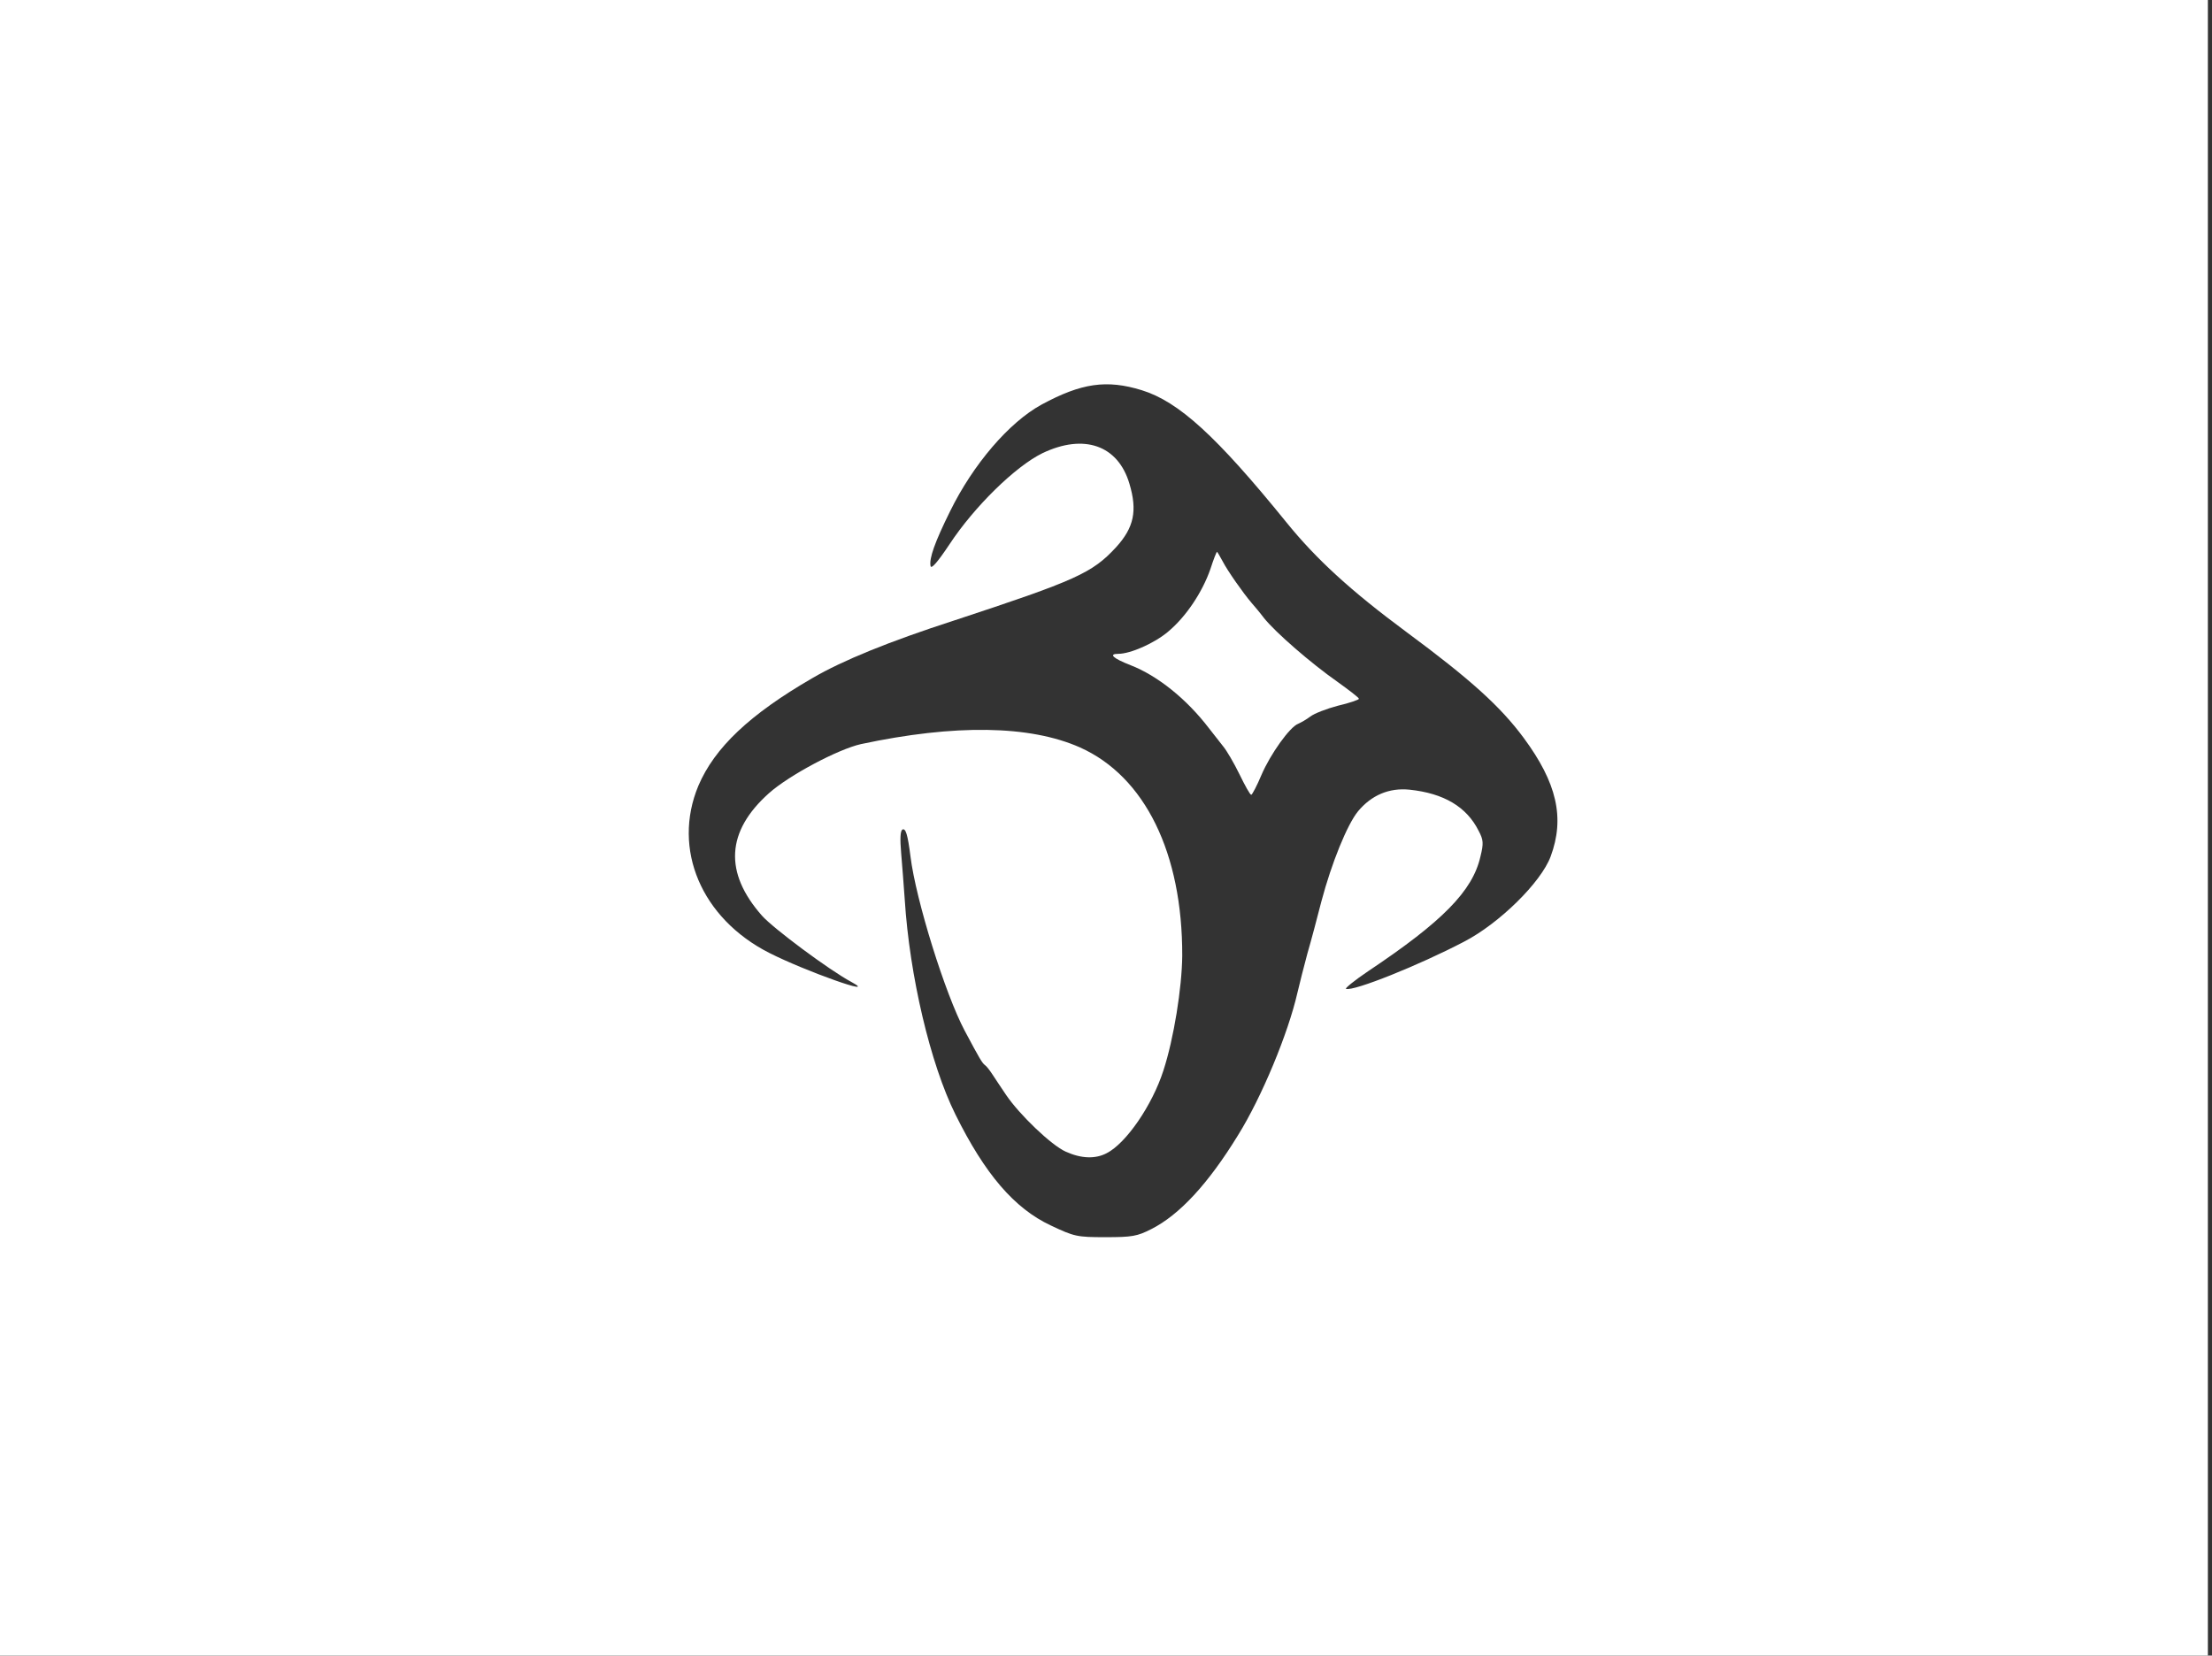 <svg width="179" height="134" viewBox="0 0 179 134" fill="none" xmlns="http://www.w3.org/2000/svg">
<rect x="0" y="0" width="179" height="134" fill="#333333" stroke="none"/>
<path d="M0 67V134H89.333H178.667V67V-9.53674e-07H89.333H0V67ZM92.392 31.582C95.378 32.505 98.437 35.296 104.068 42.239C106.496 45.249 109.312 47.822 113.803 51.148C119.022 55.008 121.425 57.193 123.295 59.717C125.989 63.359 126.645 66.199 125.479 69.33C124.703 71.418 121.328 74.744 118.464 76.225C114.847 78.118 109.53 80.254 108.924 80.036C108.802 80.012 109.603 79.356 110.72 78.604C116.716 74.598 119.168 72.122 119.799 69.33C120.066 68.262 120.042 67.971 119.653 67.243C118.682 65.301 116.837 64.208 114.07 63.917C112.419 63.747 110.987 64.354 109.895 65.665C109.021 66.733 107.758 69.84 106.933 72.948C106.593 74.283 106.083 76.2 105.792 77.196C105.525 78.191 105.161 79.623 104.991 80.351C104.238 83.653 102.102 88.799 100.184 91.882C97.757 95.839 95.426 98.34 93.169 99.48C92.028 100.063 91.615 100.136 89.455 100.136C87.149 100.136 86.93 100.087 85.037 99.189C82.075 97.805 79.696 95.014 77.317 90.207C75.278 86.105 73.603 78.944 73.215 72.826C73.142 71.685 72.996 69.986 72.923 69.039C72.826 67.922 72.85 67.267 73.02 67.146C73.287 67 73.457 67.558 73.676 69.306C74.113 72.85 76.492 80.473 78.07 83.434C79.283 85.716 79.478 86.032 79.696 86.202C79.817 86.275 80.084 86.615 80.303 86.954C80.521 87.294 81.031 88.047 81.42 88.629C82.488 90.207 85.085 92.708 86.25 93.217C87.488 93.776 88.629 93.824 89.552 93.339C91.13 92.538 93.242 89.455 94.14 86.663C94.99 84.066 95.645 79.939 95.669 77.366C95.694 69.063 92.659 62.849 87.391 60.494C83.337 58.698 77.293 58.601 69.67 60.227C67.825 60.64 63.844 62.752 62.218 64.208C58.771 67.291 58.576 70.617 61.659 74.113C62.558 75.132 67.121 78.531 68.894 79.478C71.248 80.764 65.155 78.604 62.242 77.123C56.756 74.331 54.377 68.724 56.513 63.601C57.824 60.519 60.664 57.824 65.738 54.887C68.189 53.454 71.952 51.925 77.196 50.226C87.076 46.973 88.387 46.39 90.329 44.278C91.761 42.7 92.052 41.341 91.397 39.156C90.474 36.025 87.707 35.078 84.357 36.68C82.172 37.748 78.846 41.001 76.832 44.06C75.861 45.516 75.351 46.099 75.302 45.808C75.181 45.201 75.642 43.89 76.88 41.389C78.749 37.578 81.662 34.18 84.284 32.748C87.513 31 89.552 30.708 92.392 31.582Z" fill="white"/>
<path d="M97.951 46.05C97.296 47.944 95.96 49.934 94.528 51.124C93.412 52.071 91.47 52.92 90.499 52.92C89.673 52.92 90.062 53.284 91.494 53.843C93.679 54.692 96.033 56.586 97.83 58.941C98.17 59.377 98.679 60.033 98.971 60.397C99.262 60.737 99.869 61.781 100.306 62.679C100.743 63.577 101.155 64.33 101.253 64.33C101.325 64.33 101.714 63.602 102.078 62.727C102.806 61.028 104.384 58.819 105.064 58.577C105.282 58.479 105.719 58.237 106.035 57.994C106.35 57.751 107.346 57.363 108.268 57.12C109.215 56.901 109.967 56.634 109.967 56.562C109.967 56.465 109.166 55.858 108.22 55.178C106.108 53.697 103.219 51.197 102.272 50.007C101.908 49.522 101.447 48.988 101.277 48.794C100.573 47.968 99.335 46.196 98.946 45.444C98.728 45.031 98.509 44.667 98.485 44.667C98.437 44.667 98.194 45.298 97.951 46.05Z" fill="white"/>
</svg>
